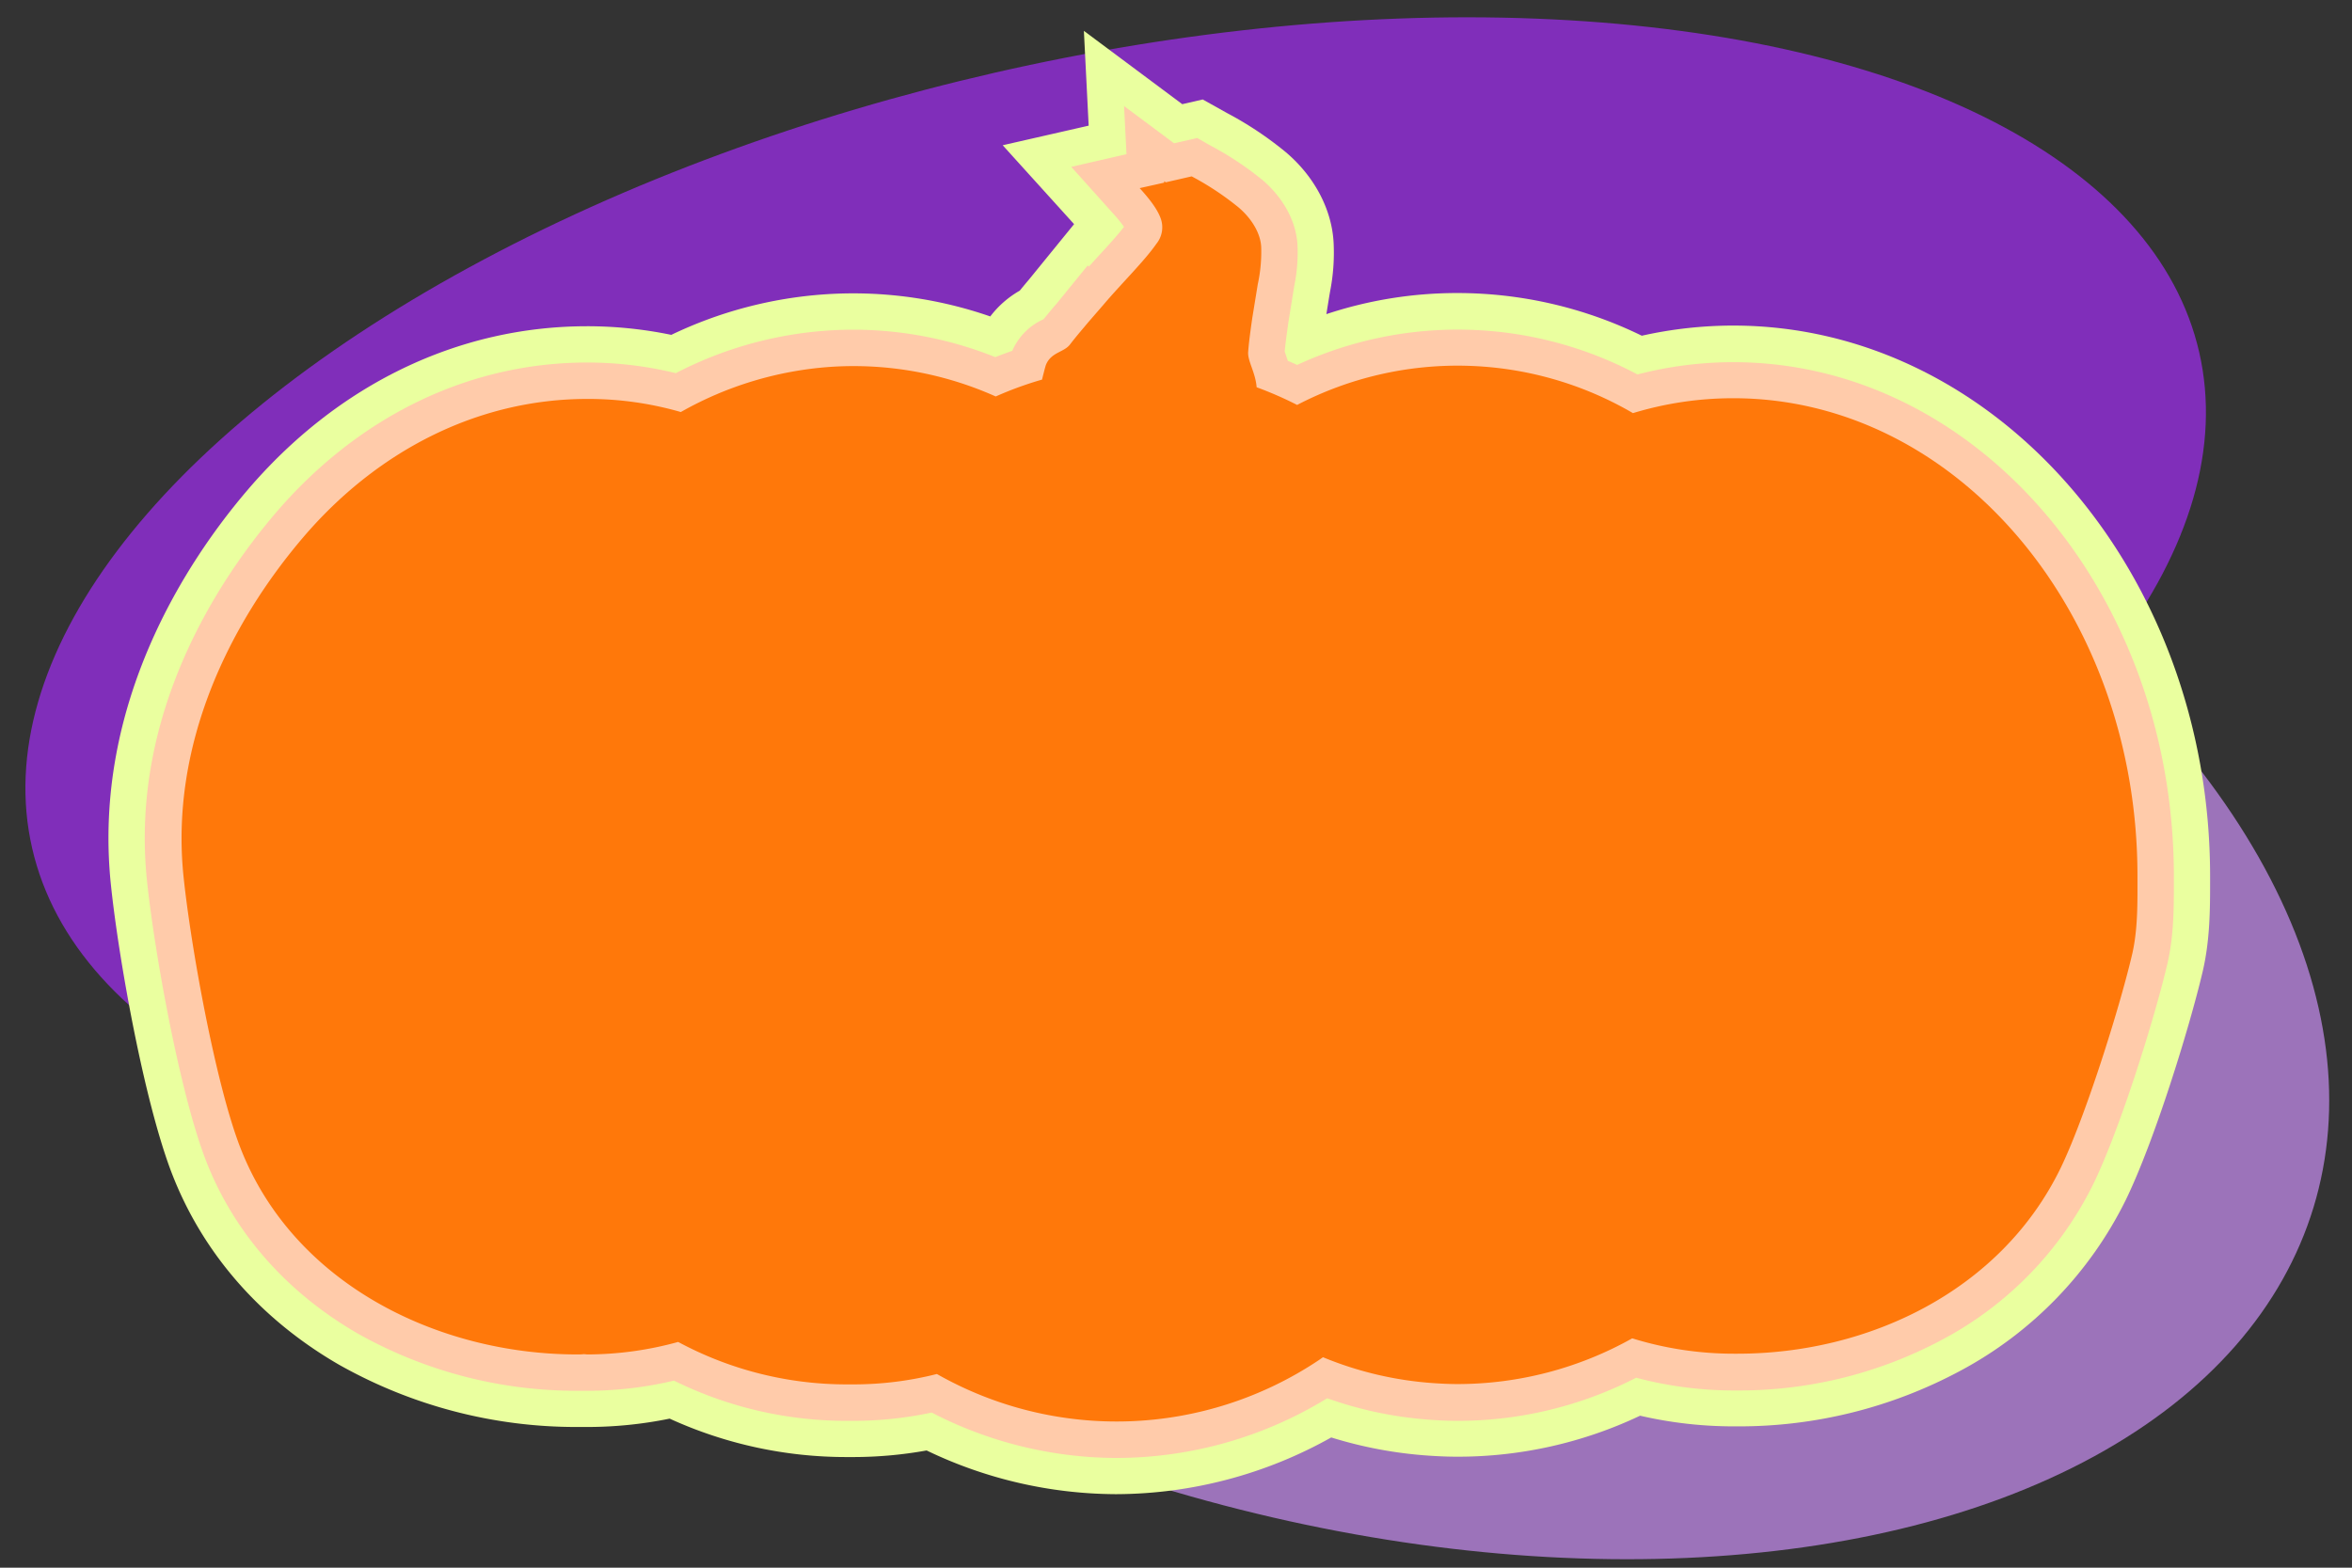 <svg id="Layer_1" data-name="Layer 1" xmlns="http://www.w3.org/2000/svg" viewBox="0 0 600 400"><rect x="0" y="0" width="600" height="400" fill="#333333" stroke="none"/><defs><style>.cls-1{fill:#9c73ba;}.cls-2{fill:#802eba;}.cls-3{fill:#eaff9f;}.cls-4{fill:#ffcbaa;}.cls-5{fill:#ff780a;}</style></defs><ellipse class="cls-1" cx="340.31" cy="231.95" rx="154.1" ry="261.24" transform="translate(19.2 489.83) rotate(-73.05)"/><ellipse class="cls-2" cx="284.61" cy="153.14" rx="283.56" ry="138.08" transform="translate(-26.99 67.35) rotate(-12.89)"/><path class="cls-3" d="M284.38,381.24a112.15,112.15,0,0,1-48-11.15,105.62,105.62,0,0,1-18.56,1.68l-.92,0-.9,0a108.31,108.31,0,0,1-45.17-9.8,105.15,105.15,0,0,1-21,2.13c-.45,0-.88,0-1.31,0s-.89,0-1.35,0a123.06,123.06,0,0,1-60.67-15.88c-20.06-11.59-34.82-28.49-42.68-48.89C36.77,281,30.26,244.74,28.28,225.64,23.49,179.33,48,142.78,63.08,125.11c23-27,53.76-41.85,86.63-41.87a105.73,105.73,0,0,1,21.54,2.2,107.53,107.53,0,0,1,39-10.33c2.45-.17,4.92-.26,7.37-.26a106.69,106.69,0,0,1,35,5.89,25,25,0,0,1,7.52-6.58c.7-.86,1.45-1.77,2.27-2.73L274,57.19,255.79,37.06l21.93-5L276.5,7.87l25.1,18.71,5.22-1.2,6.23,3.48a89.1,89.1,0,0,1,15,10c7.36,6.25,11.81,14.77,12.17,23.35a51.16,51.16,0,0,1-.91,12.14l-.2,1.16-.75,4.64a105.84,105.84,0,0,1,33.31-5.38,107.1,107.1,0,0,1,47.16,10.89,107.19,107.19,0,0,1,23.29-2.59c67.05,0,121.63,63,121.68,140.37v1.35c0,7,0,15-1.89,23.09-3.35,14.26-12.28,43.23-19.65,58.35a99.09,99.09,0,0,1-42.1,43.49,119.2,119.2,0,0,1-56.94,14.22h-1a105.84,105.84,0,0,1-23.83-2.72,108.37,108.37,0,0,1-46.51,10.46h-.16c-2.3,0-4.65-.09-7.41-.28a108.21,108.21,0,0,1-24.71-4.63,112.71,112.71,0,0,1-54.6,14.47h-.68Z"/><path class="cls-4" d="M284.38,372a102.9,102.9,0,0,1-46.7-11.58,95.43,95.43,0,0,1-19.87,2.11l-.92,0h0l-.89,0a99.15,99.15,0,0,1-44.07-10.26,95.76,95.76,0,0,1-22.07,2.59c-.42,0-.81,0-1.2,0h-.24c-.41,0-.81,0-1.22,0a113.53,113.53,0,0,1-56-14.64C73,329.68,59.59,314.4,52.49,296c-6.69-17.37-13.11-53.19-15-71.32-4.44-42.87,18.54-77,32.64-93.56,21.2-24.89,49.46-38.6,79.57-38.62a95.11,95.11,0,0,1,22.7,2.71,98.53,98.53,0,0,1,38.52-10.85c2.23-.16,4.49-.24,6.73-.24a97.61,97.61,0,0,1,36.25,7c1.43-.57,2.88-1.1,4.34-1.61a1.67,1.67,0,0,1,.08-.2,15.72,15.72,0,0,1,7.84-7.84l.05,0c1-1.25,2.07-2.56,3.34-4l7.94-9.76.24.35,2.47-2.71c2.41-2.62,4.9-5.33,6.53-7.47a34.82,34.82,0,0,0-2.84-3.48L273.28,42.57l14.09-3.23-.62-12.28,12.75,9.5,5.91-1.35L308.53,37A81.4,81.4,0,0,1,322,45.88c5.46,4.64,8.74,10.77,9,16.8a42.05,42.05,0,0,1-.8,10.12L330,74l-1.36,8.43-.1.75c-.32,2.28-.62,4.45-.81,6.51.1.29.23.65.33,1s.31.88.47,1.37c.8.34,1.59.69,2.38,1.05a97.6,97.6,0,0,1,86.81,2.43,97.62,97.62,0,0,1,24.44-3.13c62,0,112.36,58.81,112.4,131.1v1.36c0,6.83,0,13.89-1.64,21-3.33,14.14-12.15,42.44-19,56.41a89.87,89.87,0,0,1-38.22,39.41,109.76,109.76,0,0,1-52.5,13.09h-.94a96.8,96.8,0,0,1-24.87-3.25,99.43,99.43,0,0,1-45.47,11h-.16c-2.08,0-4.23-.08-6.77-.26a98.62,98.62,0,0,1-26.42-5.5A103,103,0,0,1,285.06,372Zm3.11-315.26Z"/><path class="cls-5" d="M543.88,243.64c1.52-6.45,1.4-13.31,1.39-20.19,0-67.34-46.24-121.87-103.13-121.84a87.72,87.72,0,0,0-25.57,3.8,88.65,88.65,0,0,0-85.67-2.09,93.59,93.59,0,0,0-10.33-4.51c-.28-3.74-2.34-6.74-2.16-9l.06-.8c.24-2.61.62-5.29,1-7.94l1.39-8.53a39,39,0,0,0,.88-9.36c-.09-3.42-2.26-7.26-5.77-10.25A72.89,72.89,0,0,0,304,45l-4.36,1h0l-2.27.52c-.13-.11-.24-.2-.38-.3l0,.38-1.77.4-4.49,1c2.36,2.6,4.43,5.21,5.31,7.58A6.66,6.66,0,0,1,295,62.2c-3.11,4.47-8.89,10.1-13.49,15.53-1.49,1.73-3,3.44-4.48,5.18v0l-.34.42c-1.28,1.5-2.54,3-3.75,4.59-1.56,2-4.73,1.92-6.09,5.1-.19.42-.85,3.15-1,3.72l0,.11a90.54,90.54,0,0,0-11.84,4.31,88.75,88.75,0,0,0-36.25-7.75q-3.06,0-6.08.21a90,90,0,0,0-38,11.51,85.09,85.09,0,0,0-23.85-3.34c-28.29,0-53.91,13.52-72.53,35.36-18.83,22.1-34,52.93-30.47,86.6,1.82,17.54,8.11,52.58,14.42,68.93,13.43,34.83,50.39,52.93,86.06,52.91.46,0,.91,0,1.36-.05s.86.05,1.29.05A87.56,87.56,0,0,0,173,342.4a90.55,90.55,0,0,0,43,10.83c.29,0,.57,0,.86,0s.63,0,.95,0A86.53,86.53,0,0,0,239,350.58a92.79,92.79,0,0,0,97.33-3.47c.4-.26.77-.54,1.17-.81a89.74,89.74,0,0,0,28.17,6.61c2.05.14,4.12.24,6.2.24h.08a91.11,91.11,0,0,0,44.43-11.67,87.59,87.59,0,0,0,25.92,3.92h.94c33.52,0,67.19-16.09,82.39-47.29C531.87,285.26,540.58,257.65,543.88,243.64Z"/></svg>